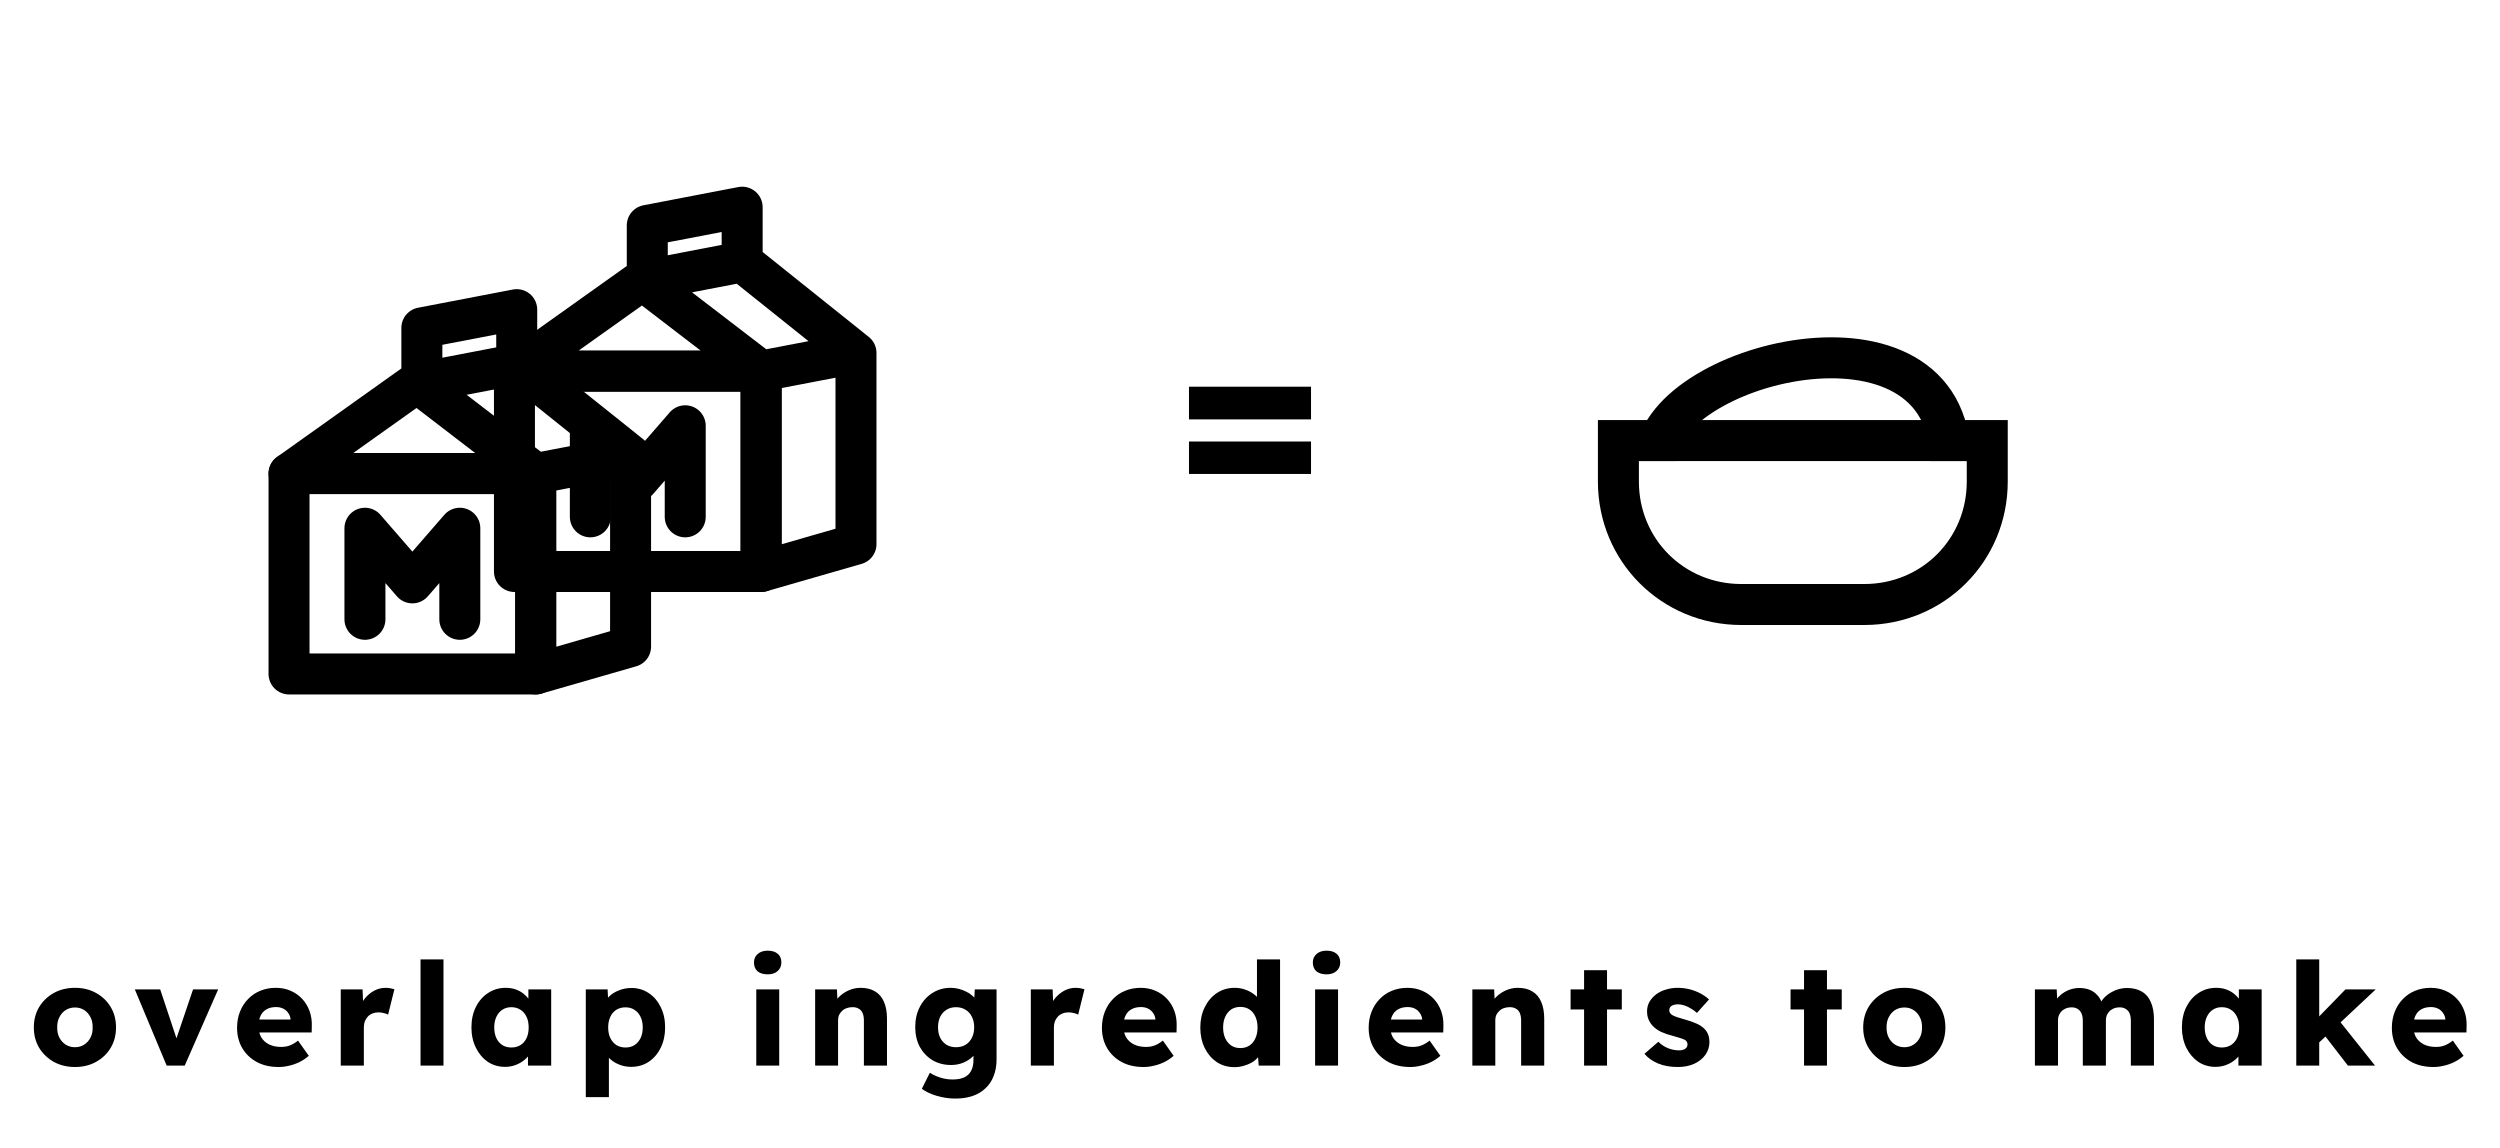 <svg width="122" height="56" viewBox="0 0 122 56" fill="none" xmlns="http://www.w3.org/2000/svg">
<path d="M14.105 23.111H26.142V32.889H14.105V23.111Z" stroke="black" stroke-width="2" stroke-linecap="round" stroke-linejoin="round"/>
<path d="M17.809 30.222V25.778L20.124 28.444L22.439 25.778V30.222M30.772 22.222L25.216 17.778M30.772 22.222L26.142 23.111M30.772 22.222V31.555L26.142 32.889V23.111M25.216 17.778L20.587 18.667V16L25.216 15.111V17.778ZM26.142 23.111H14.105L20.347 18.667L26.142 23.111Z" stroke="black" stroke-width="2" stroke-linecap="round" stroke-linejoin="round"/>
<path d="M25.105 18.111H37.142V27.889H25.105V18.111Z" stroke="black" stroke-width="2" stroke-linecap="round" stroke-linejoin="round"/>
<path d="M28.809 25.222V20.778L31.124 23.444L33.439 20.778V25.222M41.772 17.222L36.217 12.778M41.772 17.222L37.142 18.111M41.772 17.222V26.555L37.142 27.889V18.111M36.217 12.778L31.587 13.667V11L36.217 10.111V12.778ZM37.142 18.111H25.105L31.347 13.667L37.142 18.111Z" stroke="black" stroke-width="2" stroke-linecap="round" stroke-linejoin="round"/>
<path d="M58.022 20.466V18.871H63.978V20.466H58.022ZM58.022 23.129V21.546H63.978V23.129H58.022Z" fill="black"/>
<g clip-path="url(#clip0_93_286)">
<path d="M77.978 20.5V23.5C77.978 27.4 81.078 30.5 84.978 30.5H90.978C94.878 30.5 97.978 27.4 97.978 23.5V20.5H77.978ZM79.978 22.5H95.978V23.5C95.978 26.3 93.778 28.5 90.978 28.5H84.978C82.178 28.5 79.978 26.3 79.978 23.5V22.5Z" fill="black"/>
<path d="M80.778 22.5C80.778 17.7 95.178 14.1 95.178 22.5" stroke="black" stroke-width="2"/>
</g>
<path d="M3.66 52.07C3.273 52.07 2.928 51.986 2.624 51.818C2.326 51.65 2.088 51.421 1.91 51.132C1.738 50.843 1.651 50.511 1.651 50.138C1.651 49.765 1.738 49.433 1.91 49.144C2.088 48.855 2.326 48.626 2.624 48.458C2.928 48.29 3.273 48.206 3.66 48.206C4.048 48.206 4.391 48.29 4.689 48.458C4.993 48.626 5.231 48.855 5.403 49.144C5.576 49.433 5.662 49.765 5.662 50.138C5.662 50.511 5.576 50.843 5.403 51.132C5.231 51.421 4.993 51.65 4.689 51.818C4.391 51.986 4.048 52.07 3.66 52.07ZM3.66 51.104C3.828 51.104 3.978 51.062 4.108 50.978C4.239 50.894 4.342 50.78 4.416 50.635C4.491 50.49 4.526 50.325 4.521 50.138C4.526 49.951 4.491 49.786 4.416 49.641C4.342 49.492 4.239 49.375 4.108 49.291C3.978 49.207 3.828 49.165 3.66 49.165C3.492 49.165 3.341 49.207 3.205 49.291C3.075 49.375 2.972 49.492 2.897 49.641C2.823 49.786 2.788 49.951 2.792 50.138C2.788 50.325 2.823 50.49 2.897 50.635C2.972 50.78 3.075 50.894 3.205 50.978C3.341 51.062 3.492 51.104 3.66 51.104ZM8.133 52L6.579 48.283H7.818L8.742 51.062L8.469 51.09L9.421 48.283H10.646L9.015 52H8.133ZM13.599 52.07C13.188 52.07 12.831 51.988 12.528 51.825C12.224 51.657 11.989 51.431 11.821 51.146C11.653 50.857 11.569 50.528 11.569 50.159C11.569 49.874 11.615 49.613 11.709 49.375C11.802 49.137 11.933 48.932 12.101 48.759C12.269 48.582 12.467 48.446 12.696 48.353C12.929 48.255 13.183 48.206 13.459 48.206C13.72 48.206 13.958 48.253 14.173 48.346C14.392 48.439 14.581 48.57 14.74 48.738C14.898 48.906 15.02 49.104 15.104 49.333C15.188 49.562 15.225 49.811 15.216 50.082L15.209 50.383H12.248L12.087 49.753H14.299L14.18 49.886V49.746C14.17 49.629 14.133 49.527 14.068 49.438C14.007 49.345 13.925 49.272 13.823 49.221C13.72 49.17 13.603 49.144 13.473 49.144C13.291 49.144 13.134 49.181 13.004 49.256C12.878 49.326 12.782 49.431 12.717 49.571C12.651 49.706 12.619 49.874 12.619 50.075C12.619 50.28 12.661 50.46 12.745 50.614C12.833 50.763 12.959 50.88 13.123 50.964C13.291 51.048 13.489 51.09 13.718 51.09C13.876 51.09 14.016 51.067 14.138 51.02C14.264 50.973 14.399 50.894 14.544 50.782L15.069 51.524C14.924 51.65 14.77 51.753 14.607 51.832C14.443 51.911 14.275 51.97 14.103 52.007C13.935 52.049 13.767 52.07 13.599 52.07ZM16.629 52V48.283H17.693L17.742 49.494L17.532 49.263C17.588 49.062 17.679 48.883 17.805 48.724C17.936 48.565 18.088 48.439 18.26 48.346C18.433 48.253 18.617 48.206 18.813 48.206C18.897 48.206 18.974 48.213 19.044 48.227C19.119 48.241 19.187 48.257 19.247 48.276L18.939 49.515C18.888 49.482 18.818 49.457 18.729 49.438C18.645 49.415 18.557 49.403 18.463 49.403C18.361 49.403 18.265 49.422 18.176 49.459C18.088 49.492 18.013 49.541 17.952 49.606C17.892 49.671 17.843 49.748 17.805 49.837C17.773 49.926 17.756 50.026 17.756 50.138V52H16.629ZM20.522 52V46.82H21.642V52H20.522ZM24.645 52.063C24.332 52.063 24.052 51.981 23.805 51.818C23.562 51.65 23.368 51.421 23.224 51.132C23.079 50.838 23.006 50.507 23.006 50.138C23.006 49.76 23.079 49.426 23.224 49.137C23.368 48.848 23.567 48.621 23.819 48.458C24.07 48.29 24.358 48.206 24.68 48.206C24.857 48.206 25.018 48.232 25.163 48.283C25.312 48.334 25.442 48.407 25.555 48.5C25.666 48.589 25.762 48.694 25.841 48.815C25.921 48.932 25.979 49.058 26.017 49.193L25.785 49.165V48.283H26.898V52H25.765V51.104L26.017 51.097C25.979 51.228 25.919 51.351 25.834 51.468C25.75 51.585 25.648 51.687 25.526 51.776C25.405 51.865 25.27 51.935 25.12 51.986C24.971 52.037 24.812 52.063 24.645 52.063ZM24.953 51.118C25.125 51.118 25.274 51.078 25.401 50.999C25.526 50.92 25.625 50.808 25.695 50.663C25.765 50.514 25.799 50.339 25.799 50.138C25.799 49.937 25.765 49.765 25.695 49.62C25.625 49.471 25.526 49.356 25.401 49.277C25.274 49.193 25.125 49.151 24.953 49.151C24.785 49.151 24.637 49.193 24.512 49.277C24.39 49.356 24.294 49.471 24.224 49.62C24.154 49.765 24.119 49.937 24.119 50.138C24.119 50.339 24.154 50.514 24.224 50.663C24.294 50.808 24.39 50.92 24.512 50.999C24.637 51.078 24.785 51.118 24.953 51.118ZM28.587 53.54V48.283H29.651L29.693 49.116L29.483 49.053C29.515 48.899 29.595 48.759 29.721 48.633C29.847 48.507 30.005 48.407 30.197 48.332C30.393 48.253 30.598 48.213 30.813 48.213C31.13 48.213 31.412 48.297 31.66 48.465C31.907 48.628 32.101 48.855 32.241 49.144C32.385 49.429 32.458 49.76 32.458 50.138C32.458 50.511 32.385 50.843 32.241 51.132C32.101 51.421 31.905 51.65 31.653 51.818C31.405 51.981 31.121 52.063 30.799 52.063C30.589 52.063 30.388 52.023 30.197 51.944C30.005 51.865 29.844 51.757 29.714 51.622C29.583 51.487 29.497 51.34 29.455 51.181L29.714 51.083V53.54H28.587ZM30.526 51.118C30.694 51.118 30.841 51.078 30.967 50.999C31.093 50.915 31.191 50.801 31.261 50.656C31.331 50.511 31.366 50.339 31.366 50.138C31.366 49.942 31.331 49.772 31.261 49.627C31.191 49.478 31.093 49.363 30.967 49.284C30.845 49.2 30.698 49.158 30.526 49.158C30.353 49.158 30.204 49.198 30.078 49.277C29.952 49.356 29.854 49.471 29.784 49.62C29.714 49.769 29.679 49.942 29.679 50.138C29.679 50.339 29.714 50.511 29.784 50.656C29.854 50.801 29.952 50.915 30.078 50.999C30.204 51.078 30.353 51.118 30.526 51.118ZM36.906 52V48.283H38.026V52H36.906ZM37.466 47.548C37.256 47.548 37.09 47.499 36.969 47.401C36.852 47.298 36.794 47.154 36.794 46.967C36.794 46.799 36.855 46.661 36.976 46.554C37.097 46.447 37.261 46.393 37.466 46.393C37.676 46.393 37.84 46.444 37.956 46.547C38.073 46.645 38.131 46.785 38.131 46.967C38.131 47.14 38.071 47.28 37.949 47.387C37.833 47.494 37.672 47.548 37.466 47.548ZM39.779 52V48.283H40.843L40.877 49.039L40.654 49.123C40.705 48.955 40.796 48.803 40.926 48.668C41.062 48.528 41.223 48.416 41.41 48.332C41.596 48.248 41.792 48.206 41.998 48.206C42.278 48.206 42.513 48.264 42.705 48.381C42.896 48.493 43.041 48.663 43.139 48.892C43.236 49.116 43.285 49.391 43.285 49.718V52H42.158V49.809C42.158 49.66 42.138 49.536 42.096 49.438C42.053 49.34 41.988 49.268 41.9 49.221C41.816 49.17 41.711 49.146 41.584 49.151C41.486 49.151 41.395 49.167 41.312 49.2C41.227 49.228 41.155 49.272 41.094 49.333C41.034 49.389 40.985 49.454 40.947 49.529C40.915 49.604 40.898 49.685 40.898 49.774V52H40.346C40.215 52 40.103 52 40.01 52C39.916 52 39.839 52 39.779 52ZM46.623 53.61C46.32 53.61 46.016 53.566 45.713 53.477C45.414 53.388 45.172 53.274 44.985 53.134L45.377 52.35C45.475 52.415 45.582 52.471 45.699 52.518C45.82 52.569 45.946 52.609 46.077 52.637C46.208 52.665 46.341 52.679 46.476 52.679C46.714 52.679 46.908 52.644 47.057 52.574C47.206 52.504 47.318 52.397 47.393 52.252C47.468 52.112 47.505 51.935 47.505 51.72V51.097L47.722 51.132C47.689 51.286 47.608 51.426 47.477 51.552C47.351 51.678 47.195 51.781 47.008 51.86C46.821 51.935 46.623 51.972 46.413 51.972C46.077 51.972 45.776 51.895 45.51 51.741C45.249 51.582 45.041 51.365 44.887 51.09C44.738 50.81 44.663 50.488 44.663 50.124C44.663 49.751 44.738 49.422 44.887 49.137C45.036 48.848 45.242 48.621 45.503 48.458C45.764 48.29 46.058 48.206 46.385 48.206C46.525 48.206 46.658 48.222 46.784 48.255C46.915 48.288 47.034 48.332 47.141 48.388C47.253 48.439 47.351 48.502 47.435 48.577C47.524 48.647 47.594 48.724 47.645 48.808C47.701 48.892 47.738 48.978 47.757 49.067L47.526 49.123L47.568 48.283H48.632V51.699C48.632 52.002 48.585 52.271 48.492 52.504C48.403 52.742 48.27 52.943 48.093 53.106C47.92 53.274 47.71 53.4 47.463 53.484C47.216 53.568 46.936 53.61 46.623 53.61ZM46.651 51.104C46.833 51.104 46.989 51.064 47.12 50.985C47.255 50.901 47.358 50.787 47.428 50.642C47.503 50.497 47.54 50.327 47.54 50.131C47.54 49.935 47.503 49.765 47.428 49.62C47.358 49.471 47.255 49.356 47.12 49.277C46.989 49.193 46.833 49.151 46.651 49.151C46.474 49.151 46.32 49.193 46.189 49.277C46.058 49.356 45.956 49.471 45.881 49.62C45.811 49.765 45.776 49.935 45.776 50.131C45.776 50.327 45.811 50.497 45.881 50.642C45.956 50.787 46.058 50.901 46.189 50.985C46.32 51.064 46.474 51.104 46.651 51.104ZM50.304 52V48.283H51.368L51.417 49.494L51.208 49.263C51.264 49.062 51.355 48.883 51.48 48.724C51.611 48.565 51.763 48.439 51.935 48.346C52.108 48.253 52.292 48.206 52.489 48.206C52.572 48.206 52.65 48.213 52.719 48.227C52.794 48.241 52.862 48.257 52.922 48.276L52.614 49.515C52.563 49.482 52.493 49.457 52.404 49.438C52.321 49.415 52.232 49.403 52.139 49.403C52.036 49.403 51.94 49.422 51.852 49.459C51.763 49.492 51.688 49.541 51.627 49.606C51.567 49.671 51.518 49.748 51.48 49.837C51.448 49.926 51.431 50.026 51.431 50.138V52H50.304ZM55.804 52.07C55.393 52.07 55.036 51.988 54.733 51.825C54.429 51.657 54.194 51.431 54.026 51.146C53.858 50.857 53.774 50.528 53.774 50.159C53.774 49.874 53.821 49.613 53.914 49.375C54.007 49.137 54.138 48.932 54.306 48.759C54.474 48.582 54.672 48.446 54.901 48.353C55.134 48.255 55.389 48.206 55.664 48.206C55.925 48.206 56.163 48.253 56.378 48.346C56.597 48.439 56.786 48.57 56.945 48.738C57.103 48.906 57.225 49.104 57.309 49.333C57.393 49.562 57.43 49.811 57.421 50.082L57.414 50.383H54.453L54.292 49.753H56.504L56.385 49.886V49.746C56.376 49.629 56.338 49.527 56.273 49.438C56.212 49.345 56.13 49.272 56.028 49.221C55.925 49.17 55.809 49.144 55.678 49.144C55.496 49.144 55.34 49.181 55.209 49.256C55.083 49.326 54.987 49.431 54.922 49.571C54.856 49.706 54.824 49.874 54.824 50.075C54.824 50.28 54.866 50.46 54.95 50.614C55.038 50.763 55.164 50.88 55.328 50.964C55.496 51.048 55.694 51.09 55.923 51.09C56.081 51.09 56.221 51.067 56.343 51.02C56.469 50.973 56.604 50.894 56.749 50.782L57.274 51.524C57.129 51.65 56.975 51.753 56.812 51.832C56.648 51.911 56.48 51.97 56.308 52.007C56.14 52.049 55.972 52.07 55.804 52.07ZM60.241 52.077C59.919 52.077 59.632 51.995 59.38 51.832C59.133 51.664 58.937 51.435 58.792 51.146C58.648 50.852 58.575 50.518 58.575 50.145C58.575 49.772 58.648 49.44 58.792 49.151C58.937 48.857 59.135 48.626 59.387 48.458C59.639 48.29 59.929 48.206 60.255 48.206C60.423 48.206 60.584 48.232 60.738 48.283C60.892 48.334 61.032 48.404 61.158 48.493C61.284 48.582 61.387 48.684 61.466 48.801C61.546 48.913 61.592 49.03 61.606 49.151L61.34 49.214V46.82H62.467V52H61.424L61.361 51.153L61.585 51.188C61.571 51.305 61.525 51.417 61.445 51.524C61.371 51.631 61.273 51.727 61.151 51.811C61.03 51.89 60.89 51.953 60.731 52C60.577 52.051 60.414 52.077 60.241 52.077ZM60.528 51.146C60.701 51.146 60.85 51.104 60.976 51.02C61.102 50.936 61.198 50.819 61.263 50.67C61.333 50.521 61.368 50.346 61.368 50.145C61.368 49.94 61.333 49.762 61.263 49.613C61.198 49.464 61.102 49.347 60.976 49.263C60.85 49.179 60.701 49.137 60.528 49.137C60.356 49.137 60.206 49.179 60.08 49.263C59.959 49.347 59.863 49.464 59.793 49.613C59.723 49.762 59.688 49.94 59.688 50.145C59.688 50.346 59.723 50.521 59.793 50.67C59.863 50.819 59.959 50.936 60.08 51.02C60.206 51.104 60.356 51.146 60.528 51.146ZM64.177 52V48.283H65.297V52H64.177ZM64.737 47.548C64.528 47.548 64.362 47.499 64.24 47.401C64.124 47.298 64.066 47.154 64.066 46.967C64.066 46.799 64.126 46.661 64.248 46.554C64.369 46.447 64.532 46.393 64.737 46.393C64.948 46.393 65.111 46.444 65.228 46.547C65.344 46.645 65.403 46.785 65.403 46.967C65.403 47.14 65.342 47.28 65.221 47.387C65.104 47.494 64.943 47.548 64.737 47.548ZM68.821 52.07C68.41 52.07 68.053 51.988 67.75 51.825C67.447 51.657 67.211 51.431 67.043 51.146C66.875 50.857 66.791 50.528 66.791 50.159C66.791 49.874 66.838 49.613 66.931 49.375C67.024 49.137 67.155 48.932 67.323 48.759C67.491 48.582 67.689 48.446 67.918 48.353C68.151 48.255 68.406 48.206 68.681 48.206C68.942 48.206 69.18 48.253 69.395 48.346C69.614 48.439 69.803 48.57 69.962 48.738C70.121 48.906 70.242 49.104 70.326 49.333C70.41 49.562 70.447 49.811 70.438 50.082L70.431 50.383H67.47L67.309 49.753H69.521L69.402 49.886V49.746C69.392 49.629 69.355 49.527 69.29 49.438C69.229 49.345 69.147 49.272 69.045 49.221C68.942 49.17 68.826 49.144 68.695 49.144C68.513 49.144 68.356 49.181 68.226 49.256C68.1 49.326 68.004 49.431 67.939 49.571C67.874 49.706 67.841 49.874 67.841 50.075C67.841 50.28 67.883 50.46 67.967 50.614C68.055 50.763 68.181 50.88 68.345 50.964C68.513 51.048 68.711 51.09 68.94 51.09C69.099 51.09 69.239 51.067 69.36 51.02C69.486 50.973 69.621 50.894 69.766 50.782L70.291 51.524C70.146 51.65 69.992 51.753 69.829 51.832C69.665 51.911 69.498 51.97 69.325 52.007C69.157 52.049 68.989 52.07 68.821 52.07ZM71.851 52V48.283H72.915L72.95 49.039L72.726 49.123C72.778 48.955 72.869 48.803 72.999 48.668C73.135 48.528 73.296 48.416 73.482 48.332C73.669 48.248 73.865 48.206 74.07 48.206C74.35 48.206 74.586 48.264 74.777 48.381C74.969 48.493 75.113 48.663 75.211 48.892C75.309 49.116 75.358 49.391 75.358 49.718V52H74.231V49.809C74.231 49.66 74.21 49.536 74.168 49.438C74.126 49.34 74.061 49.268 73.972 49.221C73.888 49.17 73.783 49.146 73.657 49.151C73.559 49.151 73.468 49.167 73.384 49.2C73.3 49.228 73.228 49.272 73.167 49.333C73.107 49.389 73.058 49.454 73.02 49.529C72.988 49.604 72.971 49.685 72.971 49.774V52H72.418C72.288 52 72.176 52 72.082 52C71.989 52 71.912 52 71.851 52ZM77.303 52V47.345H78.423V52H77.303ZM76.645 49.263V48.283H79.144V49.263H76.645ZM81.874 52.07C81.51 52.07 81.188 52.012 80.907 51.895C80.632 51.778 80.413 51.622 80.249 51.426L80.928 50.838C81.073 50.983 81.237 51.09 81.418 51.16C81.6 51.225 81.773 51.258 81.936 51.258C82.002 51.258 82.06 51.251 82.112 51.237C82.163 51.223 82.205 51.204 82.237 51.181C82.275 51.153 82.303 51.123 82.322 51.09C82.34 51.053 82.35 51.011 82.35 50.964C82.35 50.871 82.308 50.798 82.224 50.747C82.181 50.724 82.112 50.696 82.013 50.663C81.915 50.63 81.79 50.593 81.635 50.551C81.416 50.495 81.225 50.43 81.061 50.355C80.903 50.276 80.772 50.185 80.669 50.082C80.576 49.984 80.504 49.877 80.453 49.76C80.401 49.639 80.376 49.503 80.376 49.354C80.376 49.181 80.415 49.025 80.495 48.885C80.579 48.745 80.688 48.624 80.823 48.521C80.963 48.418 81.122 48.341 81.299 48.29C81.481 48.234 81.668 48.206 81.859 48.206C82.065 48.206 82.261 48.229 82.448 48.276C82.634 48.323 82.807 48.388 82.966 48.472C83.129 48.556 83.273 48.656 83.4 48.773L82.811 49.431C82.728 49.352 82.632 49.282 82.525 49.221C82.422 49.156 82.314 49.104 82.203 49.067C82.091 49.03 81.988 49.011 81.894 49.011C81.825 49.011 81.761 49.018 81.706 49.032C81.654 49.041 81.61 49.06 81.573 49.088C81.535 49.111 81.507 49.142 81.489 49.179C81.47 49.212 81.46 49.251 81.46 49.298C81.46 49.345 81.472 49.389 81.496 49.431C81.523 49.473 81.561 49.508 81.608 49.536C81.654 49.564 81.729 49.597 81.832 49.634C81.934 49.667 82.074 49.709 82.251 49.76C82.471 49.821 82.66 49.888 82.819 49.963C82.977 50.038 83.103 50.126 83.197 50.229C83.271 50.308 83.327 50.402 83.365 50.509C83.402 50.612 83.421 50.724 83.421 50.845C83.421 51.083 83.353 51.295 83.218 51.482C83.087 51.664 82.905 51.809 82.671 51.916C82.438 52.019 82.172 52.07 81.874 52.07ZM88.037 52V47.345H89.156V52H88.037ZM87.379 49.263V48.283H89.877V49.263H87.379ZM92.933 52.07C92.546 52.07 92.201 51.986 91.897 51.818C91.599 51.65 91.361 51.421 91.183 51.132C91.011 50.843 90.924 50.511 90.924 50.138C90.924 49.765 91.011 49.433 91.183 49.144C91.361 48.855 91.599 48.626 91.897 48.458C92.201 48.29 92.546 48.206 92.933 48.206C93.321 48.206 93.664 48.29 93.962 48.458C94.266 48.626 94.504 48.855 94.676 49.144C94.849 49.433 94.935 49.765 94.935 50.138C94.935 50.511 94.849 50.843 94.676 51.132C94.504 51.421 94.266 51.65 93.962 51.818C93.664 51.986 93.321 52.07 92.933 52.07ZM92.933 51.104C93.101 51.104 93.251 51.062 93.381 50.978C93.512 50.894 93.615 50.78 93.689 50.635C93.764 50.49 93.799 50.325 93.794 50.138C93.799 49.951 93.764 49.786 93.689 49.641C93.615 49.492 93.512 49.375 93.381 49.291C93.251 49.207 93.101 49.165 92.933 49.165C92.765 49.165 92.614 49.207 92.478 49.291C92.348 49.375 92.245 49.492 92.17 49.641C92.096 49.786 92.061 49.951 92.065 50.138C92.061 50.325 92.096 50.49 92.17 50.635C92.245 50.78 92.348 50.894 92.478 50.978C92.614 51.062 92.765 51.104 92.933 51.104ZM99.303 52V48.283H100.367L100.402 48.955L100.255 48.962C100.311 48.841 100.381 48.733 100.465 48.64C100.554 48.547 100.652 48.47 100.759 48.409C100.871 48.344 100.985 48.295 101.102 48.262C101.223 48.229 101.345 48.213 101.466 48.213C101.648 48.213 101.814 48.241 101.963 48.297C102.112 48.353 102.243 48.444 102.355 48.57C102.467 48.691 102.556 48.857 102.621 49.067L102.446 49.053L102.502 48.941C102.563 48.829 102.64 48.729 102.733 48.64C102.831 48.547 102.938 48.47 103.055 48.409C103.172 48.344 103.293 48.295 103.419 48.262C103.545 48.229 103.666 48.213 103.783 48.213C104.077 48.213 104.322 48.271 104.518 48.388C104.714 48.5 104.861 48.67 104.959 48.899C105.062 49.128 105.113 49.405 105.113 49.732V52H103.986V49.823C103.986 49.674 103.965 49.55 103.923 49.452C103.881 49.354 103.818 49.282 103.734 49.235C103.655 49.184 103.554 49.158 103.433 49.158C103.335 49.158 103.244 49.174 103.16 49.207C103.081 49.24 103.011 49.284 102.95 49.34C102.894 49.396 102.85 49.461 102.817 49.536C102.784 49.611 102.768 49.695 102.768 49.788V52H101.641V49.816C101.641 49.676 101.62 49.557 101.578 49.459C101.536 49.361 101.473 49.286 101.389 49.235C101.305 49.184 101.207 49.158 101.095 49.158C100.997 49.158 100.906 49.174 100.822 49.207C100.743 49.24 100.673 49.284 100.612 49.34C100.556 49.396 100.512 49.461 100.479 49.536C100.446 49.611 100.43 49.692 100.43 49.781V52H99.303ZM108.115 52.063C107.803 52.063 107.523 51.981 107.275 51.818C107.033 51.65 106.839 51.421 106.694 51.132C106.55 50.838 106.477 50.507 106.477 50.138C106.477 49.76 106.55 49.426 106.694 49.137C106.839 48.848 107.037 48.621 107.289 48.458C107.541 48.29 107.828 48.206 108.15 48.206C108.328 48.206 108.489 48.232 108.633 48.283C108.783 48.334 108.913 48.407 109.025 48.5C109.137 48.589 109.233 48.694 109.312 48.815C109.392 48.932 109.45 49.058 109.487 49.193L109.256 49.165V48.283H110.369V52H109.235V51.104L109.487 51.097C109.45 51.228 109.389 51.351 109.305 51.468C109.221 51.585 109.119 51.687 108.997 51.776C108.876 51.865 108.741 51.935 108.591 51.986C108.442 52.037 108.283 52.063 108.115 52.063ZM108.423 51.118C108.596 51.118 108.745 51.078 108.871 50.999C108.997 50.92 109.095 50.808 109.165 50.663C109.235 50.514 109.27 50.339 109.27 50.138C109.27 49.937 109.235 49.765 109.165 49.62C109.095 49.471 108.997 49.356 108.871 49.277C108.745 49.193 108.596 49.151 108.423 49.151C108.255 49.151 108.108 49.193 107.982 49.277C107.861 49.356 107.765 49.471 107.695 49.62C107.625 49.765 107.59 49.937 107.59 50.138C107.59 50.339 107.625 50.514 107.695 50.663C107.765 50.808 107.861 50.92 107.982 50.999C108.108 51.078 108.255 51.118 108.423 51.118ZM113.136 50.908L112.723 50.068L114.459 48.283H115.936L113.136 50.908ZM112.058 52V46.82H113.178V52H112.058ZM114.578 52L113.269 50.306L114.06 49.69L115.901 52H114.578ZM118.753 52.07C118.343 52.07 117.986 51.988 117.682 51.825C117.379 51.657 117.143 51.431 116.975 51.146C116.807 50.857 116.723 50.528 116.723 50.159C116.723 49.874 116.77 49.613 116.863 49.375C116.957 49.137 117.087 48.932 117.255 48.759C117.423 48.582 117.622 48.446 117.85 48.353C118.084 48.255 118.338 48.206 118.613 48.206C118.875 48.206 119.113 48.253 119.327 48.346C119.547 48.439 119.736 48.57 119.894 48.738C120.053 48.906 120.174 49.104 120.258 49.333C120.342 49.562 120.38 49.811 120.37 50.082L120.363 50.383H117.402L117.241 49.753H119.453L119.334 49.886V49.746C119.325 49.629 119.288 49.527 119.222 49.438C119.162 49.345 119.08 49.272 118.977 49.221C118.875 49.17 118.758 49.144 118.627 49.144C118.445 49.144 118.289 49.181 118.158 49.256C118.032 49.326 117.937 49.431 117.871 49.571C117.806 49.706 117.773 49.874 117.773 50.075C117.773 50.28 117.815 50.46 117.899 50.614C117.988 50.763 118.114 50.88 118.277 50.964C118.445 51.048 118.644 51.09 118.872 51.09C119.031 51.09 119.171 51.067 119.292 51.02C119.418 50.973 119.554 50.894 119.698 50.782L120.223 51.524C120.079 51.65 119.925 51.753 119.761 51.832C119.598 51.911 119.43 51.97 119.257 52.007C119.089 52.049 118.921 52.07 118.753 52.07Z" fill="black"/>
<defs>
<clipPath id="clip0_93_286">
<rect width="28.125" height="27" fill="white" transform="translate(73.978 7.5)"/>
</clipPath>
</defs>
</svg>
